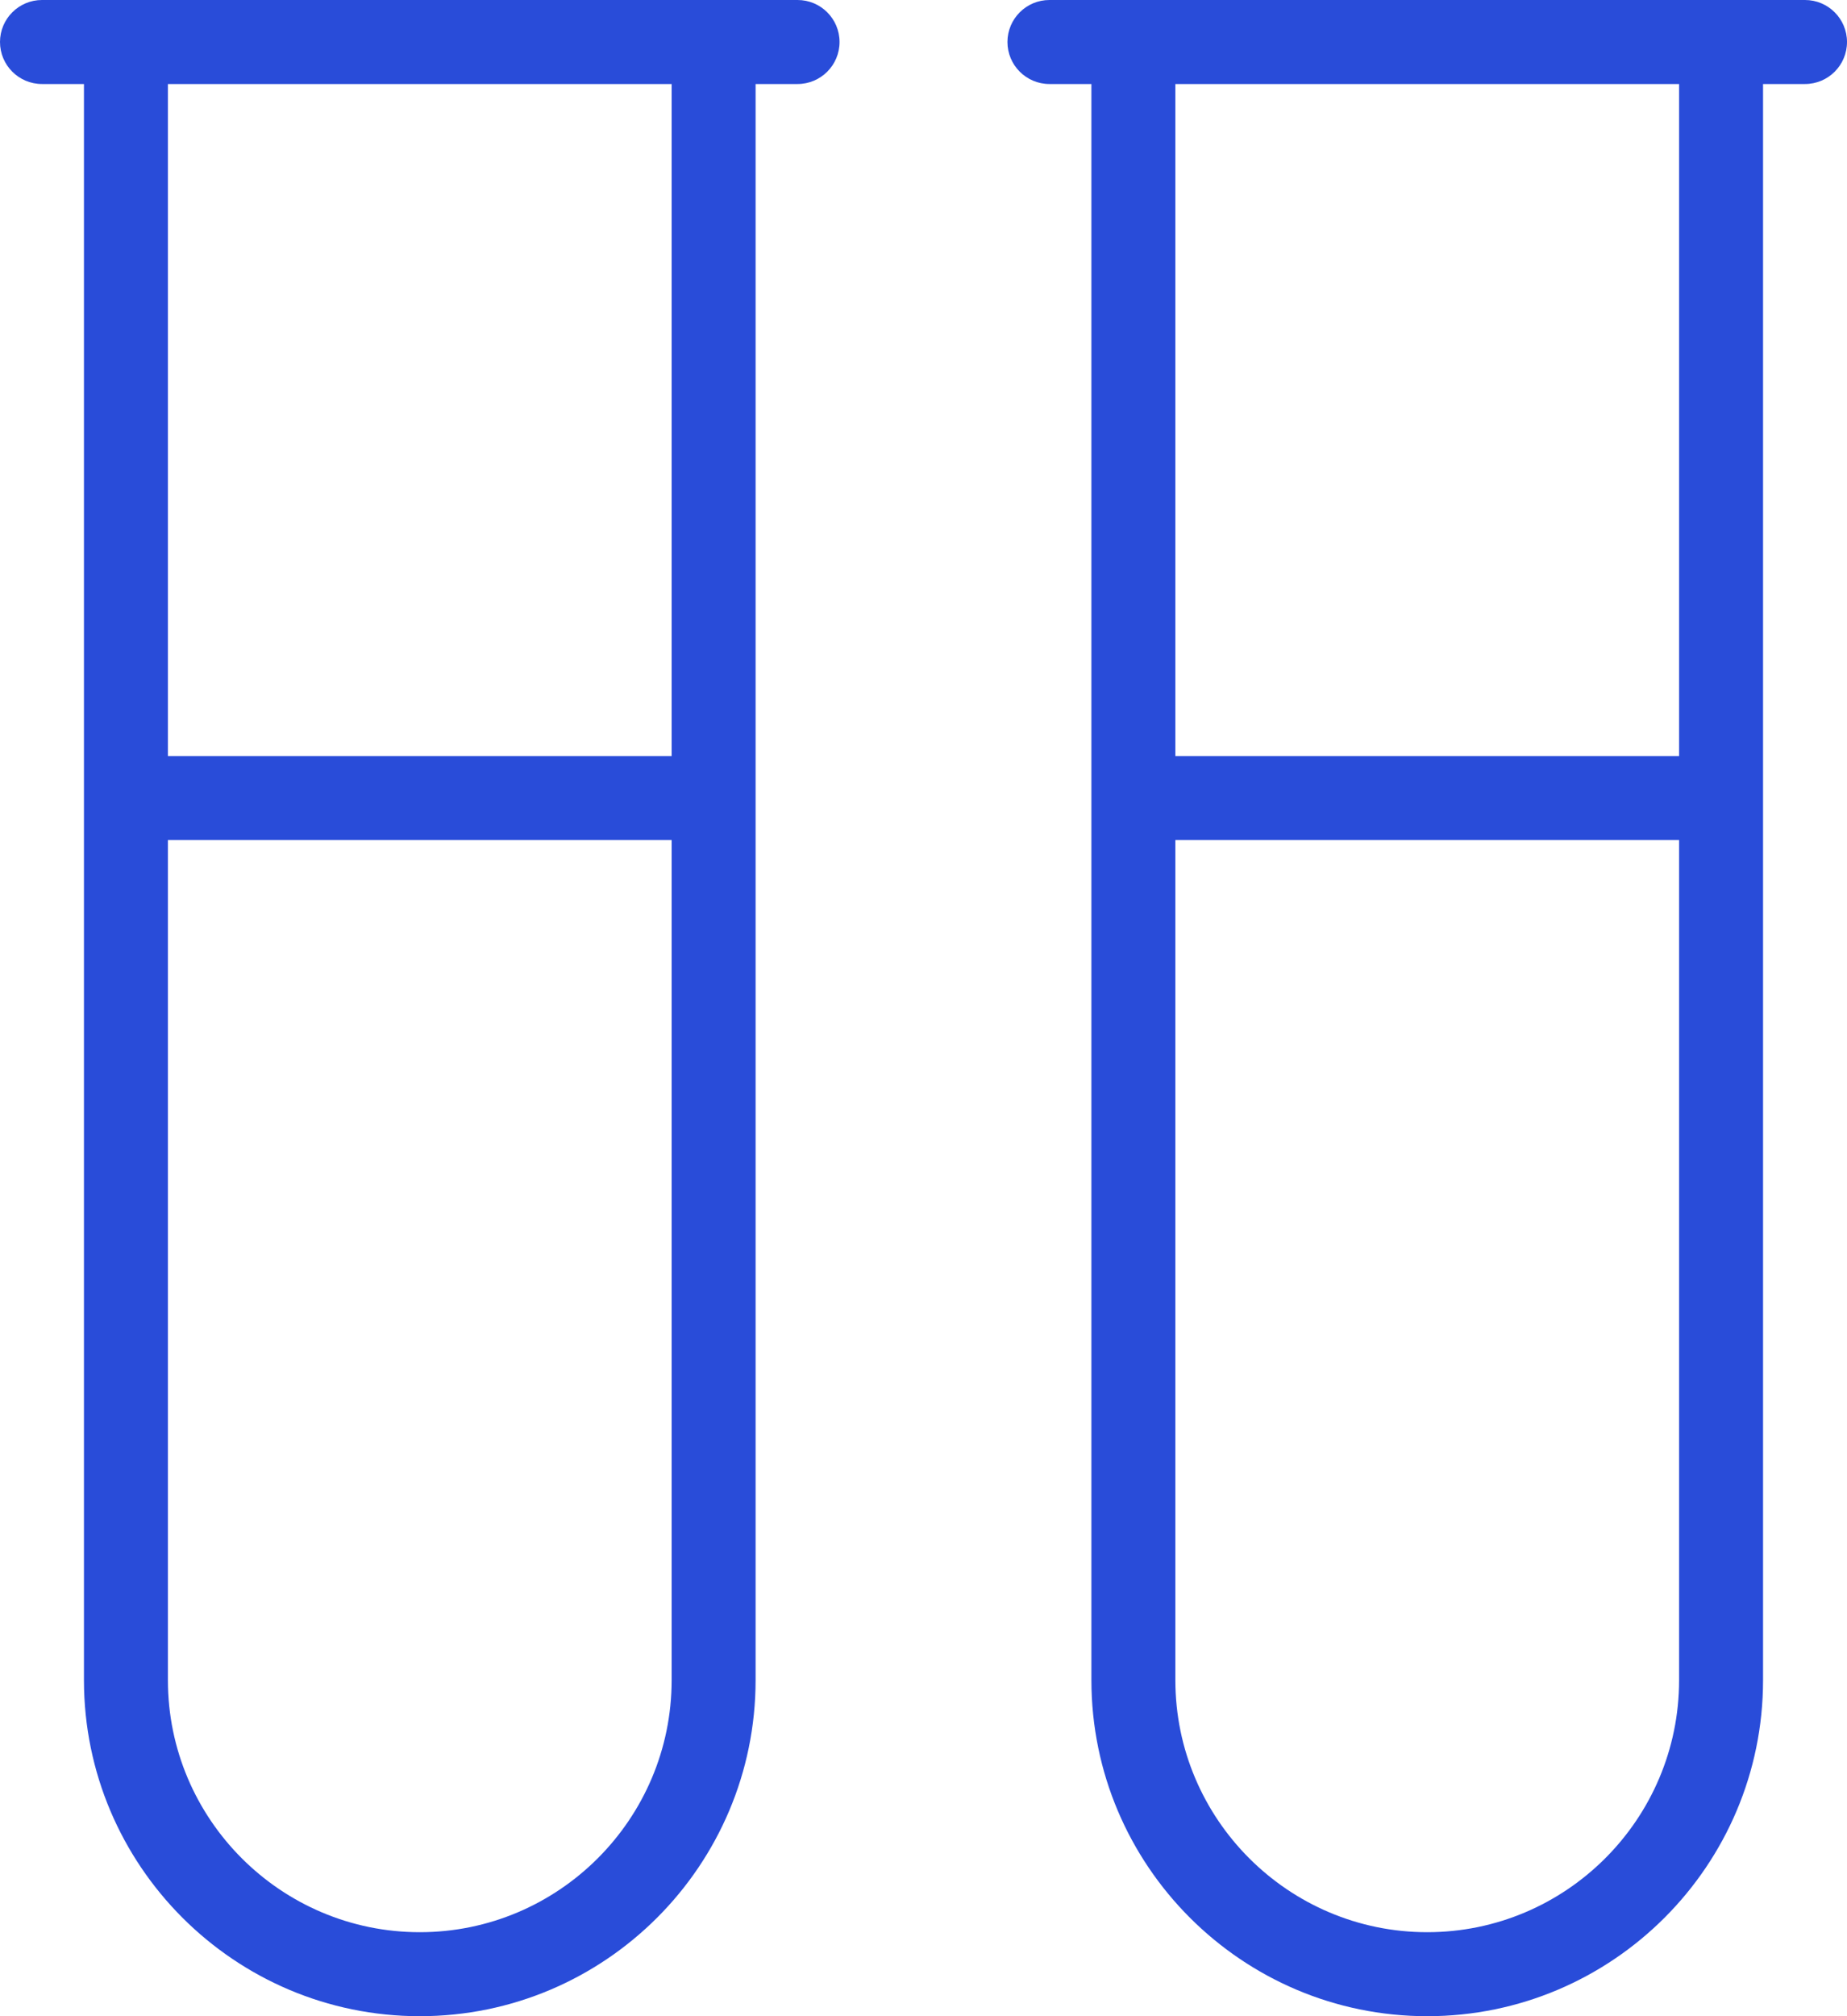 <svg width="220" height="240" viewBox="0 0 220 240" fill="none" xmlns="http://www.w3.org/2000/svg">
<path d="M215 0H125C122.24 0 120 2.24 120 5C120 7.76 122.24 10 125 10H130V200C130 222.06 147.94 240 170 240C192.06 240 210 222.06 210 200V10H215C217.76 10 220 7.76 220 5C220 2.24 217.76 0 215 0ZM170 230C153.46 230 140 216.54 140 200V100H200V200C200 216.54 186.54 230 170 230ZM200 90H140V10H200V90ZM95 0H5C2.24 0 0 2.24 0 5C0 7.76 2.24 10 5 10H10V200C10 222.06 27.94 240 50 240C72.06 240 90 222.06 90 200V10H95C97.76 10 100 7.76 100 5C100 2.24 97.76 0 95 0ZM50 230C33.46 230 20 216.54 20 200V100H80V200C80 216.54 66.54 230 50 230ZM80 90H20V10H80V90Z" fill="#294CD9"/>
</svg>
